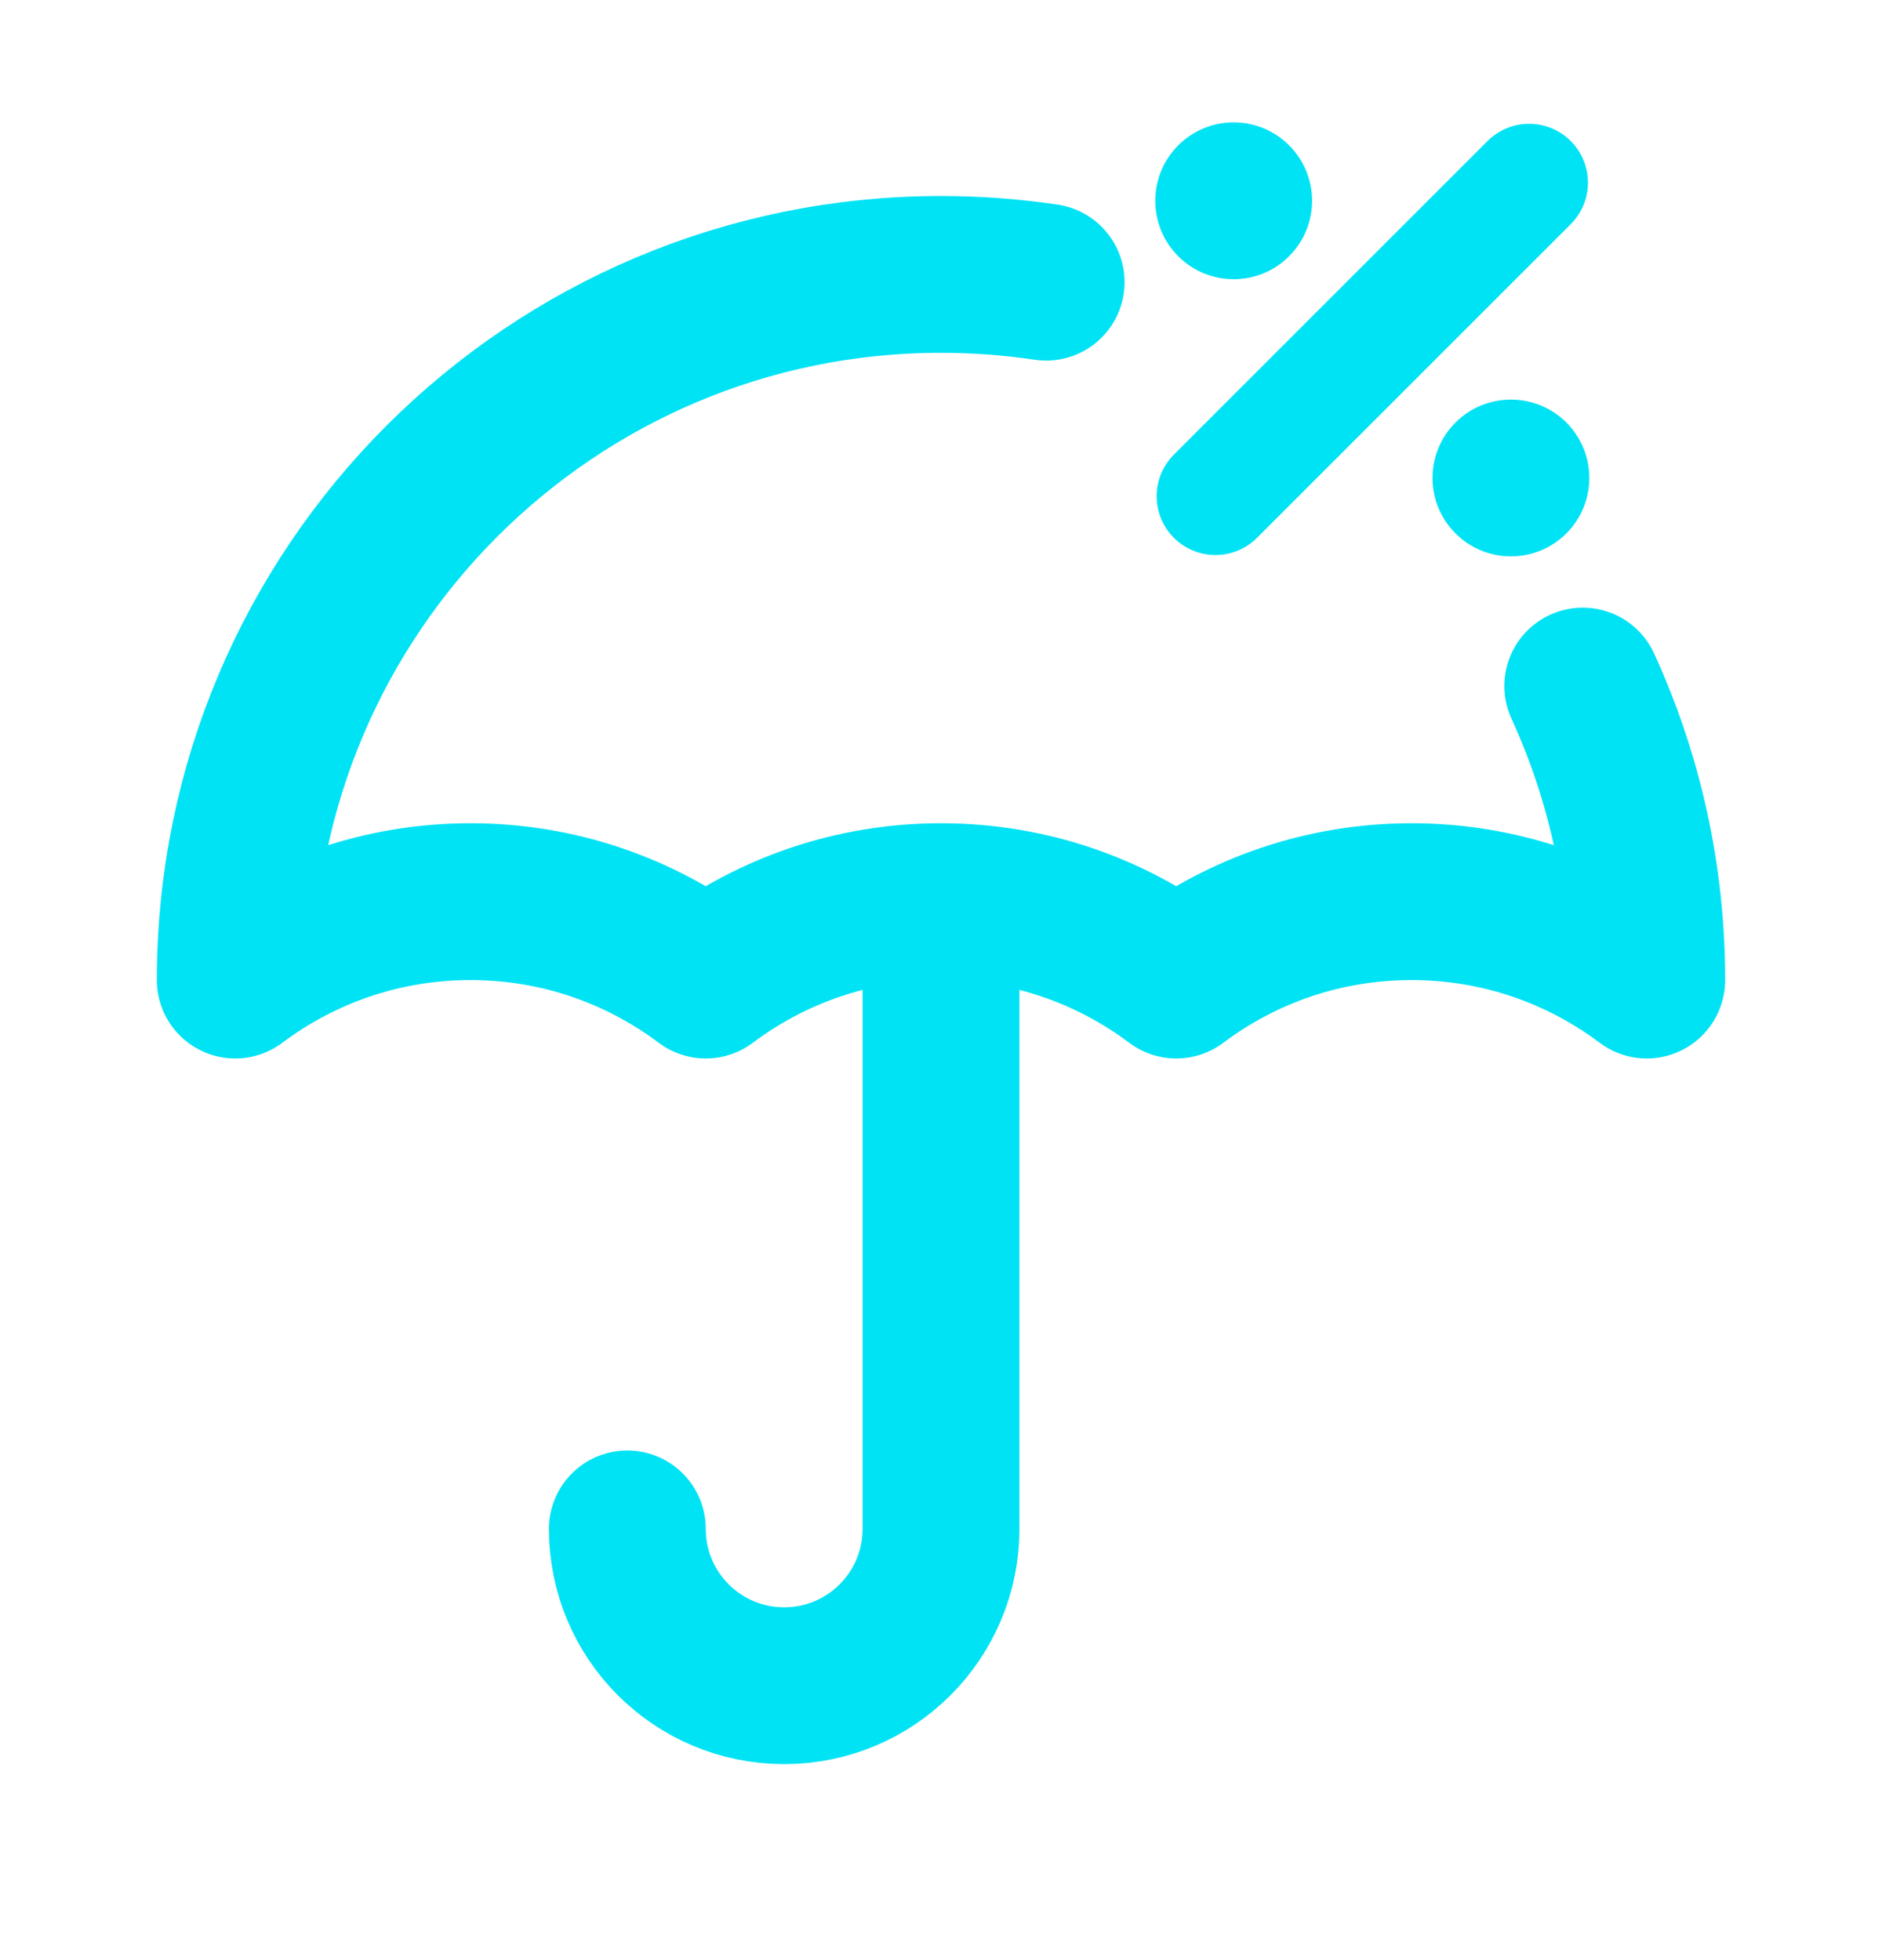 <svg width="24" height="25" viewBox="0 0 24 25" fill="none" xmlns="http://www.w3.org/2000/svg">
<g clip-path="url(#clip0_865_78881)">
<path d="M8 19.5C8 20.605 8.895 21.5 10 21.5C11.105 21.5 12 20.605 12 19.5V11.5M12 11.5C13.126 11.5 14.164 11.872 15 12.5C15.836 11.872 16.874 11.5 18 11.5C19.126 11.5 20.164 11.872 21 12.5C21 11.162 20.708 9.891 20.184 8.75M12 11.5C10.874 11.5 9.836 11.872 9 12.5C8.164 11.872 7.126 11.5 6 11.5C4.874 11.5 3.836 11.872 3 12.5C3 7.529 7.029 3.5 12 3.5C12.456 3.5 12.903 3.534 13.341 3.599" stroke="#00E3F5" stroke-width="2" stroke-linecap="round" stroke-linejoin="round"/>
<path d="M15.025 3.268C15.416 3.659 16.049 3.659 16.439 3.268C16.83 2.877 16.83 2.244 16.439 1.854C16.049 1.463 15.416 1.463 15.025 1.854C14.635 2.244 14.635 2.877 15.025 3.268Z" fill="#00E3F5"/>
<path d="M15.5 6.329L19.5 2.329" stroke="#00E3F5" stroke-width="1.5" stroke-linecap="round" stroke-linejoin="round"/>
<path d="M18.561 6.803C18.951 7.194 19.584 7.194 19.975 6.803C20.365 6.413 20.365 5.78 19.975 5.389C19.584 4.999 18.951 4.999 18.561 5.389C18.17 5.78 18.17 6.413 18.561 6.803Z" fill="#00E3F5"/>
</g>
<defs>
<clipPath id="clip0_865_78881">
<rect width="24" height="24" fill="white" transform="translate(0 0.5)"/>
</clipPath>
</defs>
</svg>
